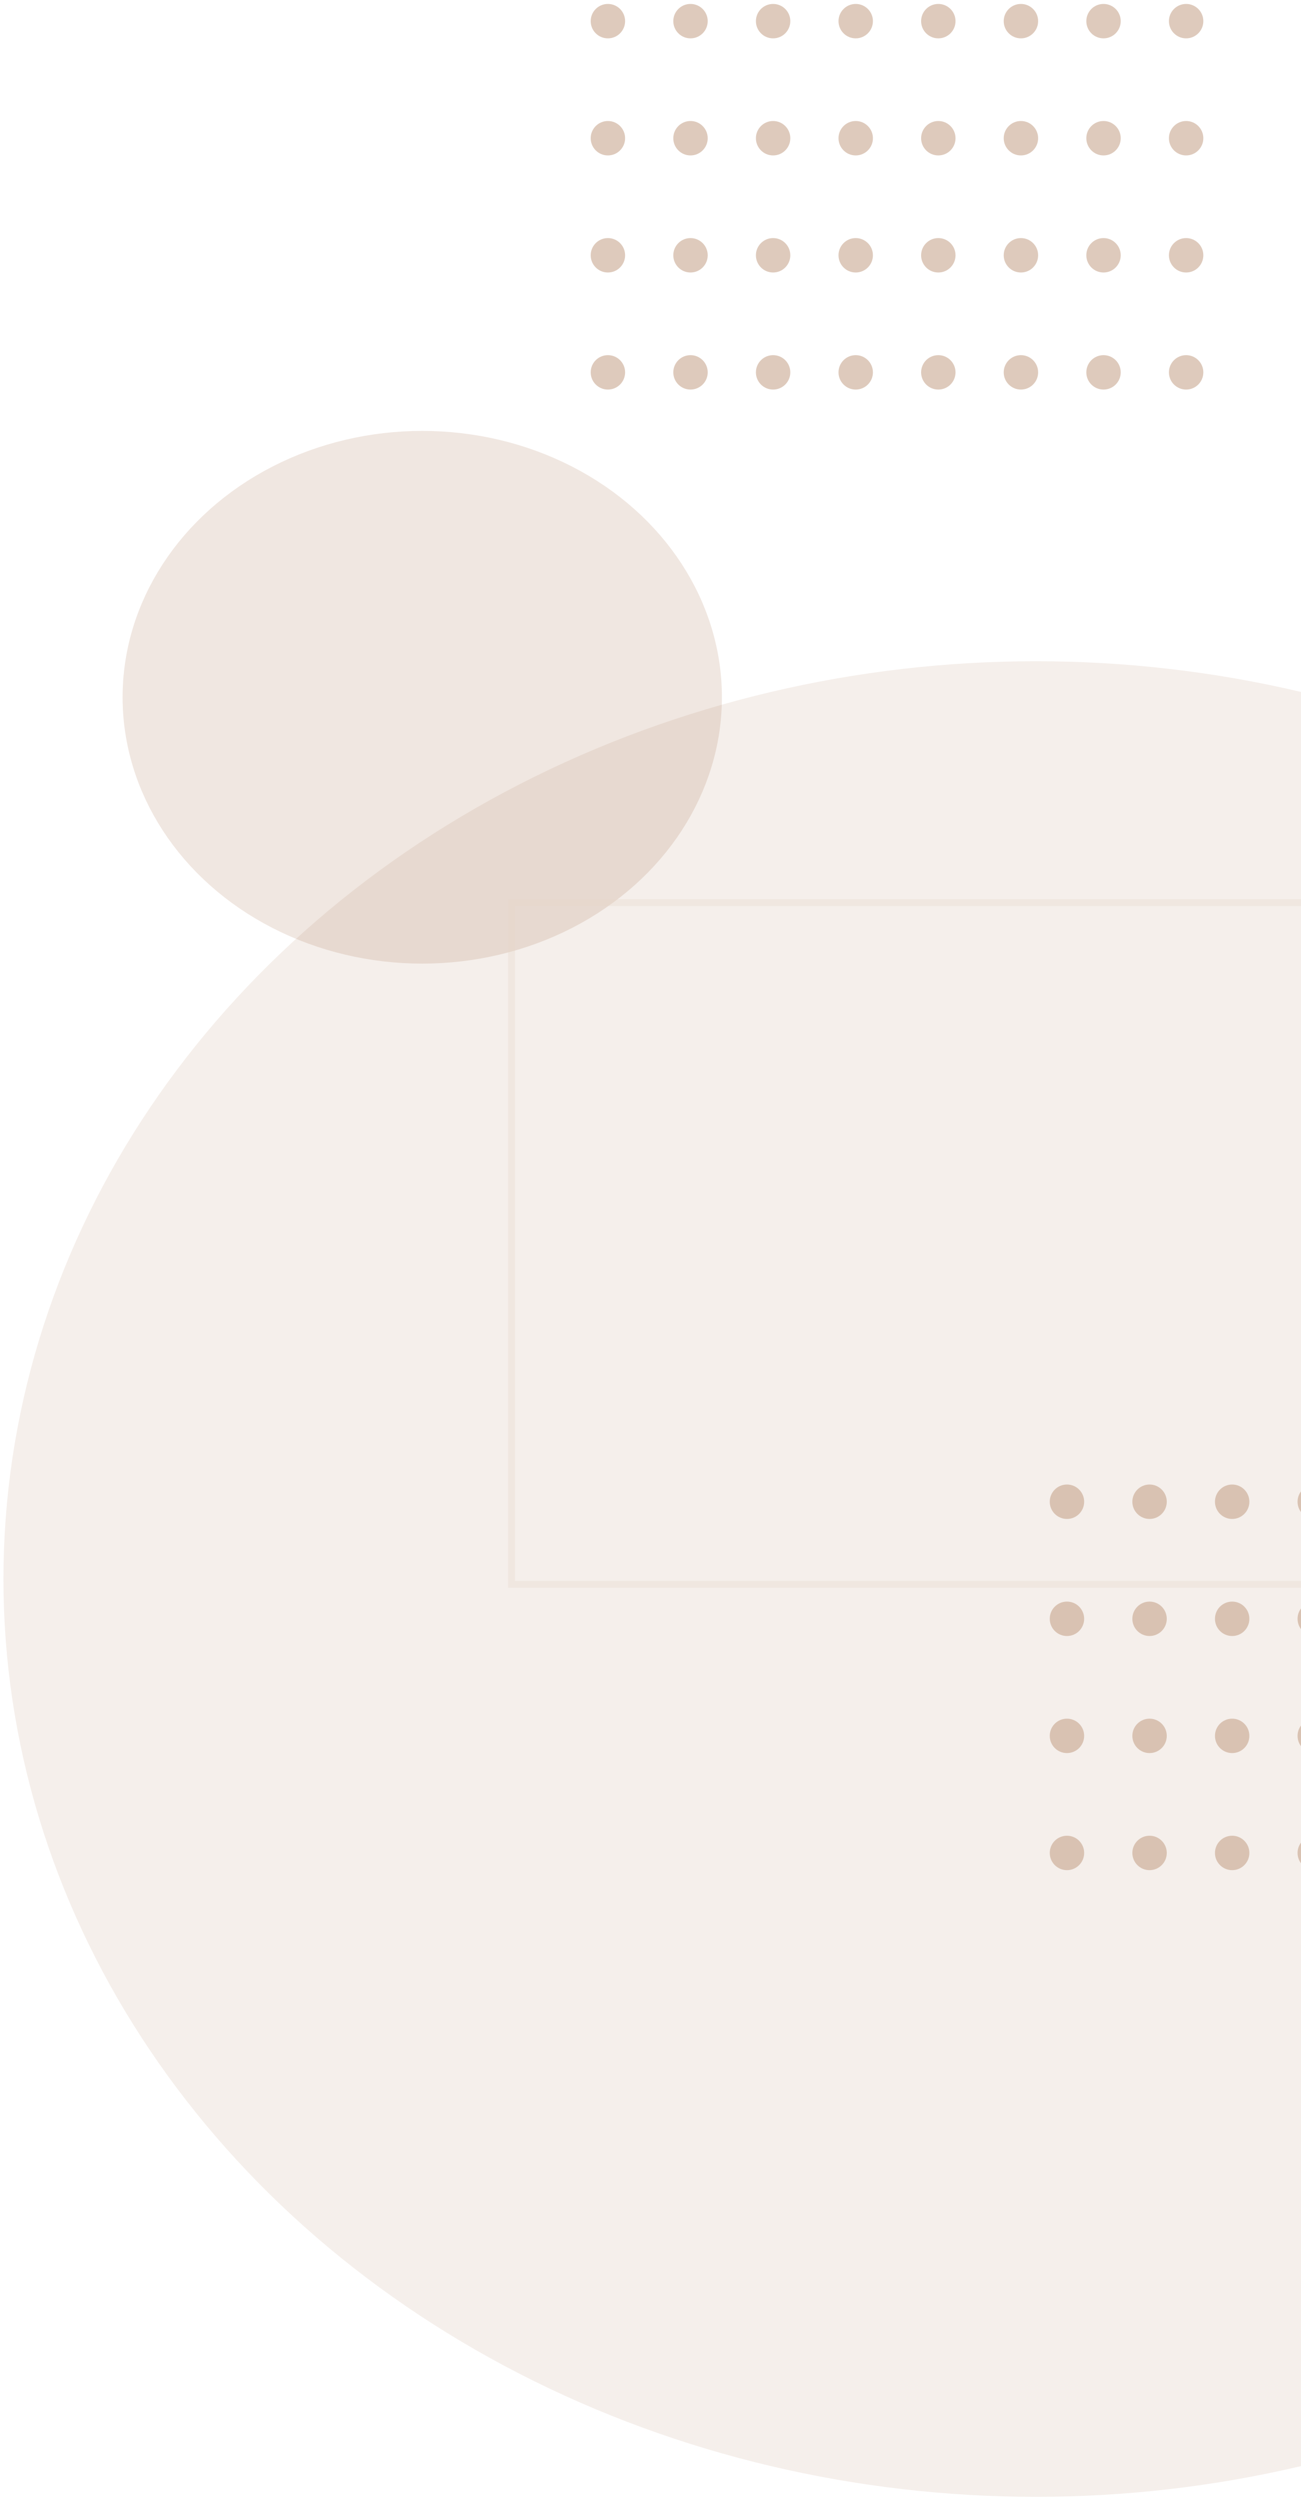 <svg width="189" height="363" viewBox="0 0 189 363" fill="none" xmlns="http://www.w3.org/2000/svg">
<ellipse cx="150.5" cy="229.295" rx="150" ry="133.276" fill="#9C6137" fill-opacity="0.1"/>
<ellipse cx="61.342" cy="101.251" rx="43.533" ry="38.679" fill="#9C6137" fill-opacity="0.15"/>
<g opacity="0.5">
<circle cx="191" cy="218.071" r="2.5" transform="rotate(90 191 218.071)" fill="#BD967A"/>
<circle cx="179" cy="218.071" r="2.5" transform="rotate(90 179 218.071)" fill="#BD967A"/>
<circle cx="167" cy="218.071" r="2.5" transform="rotate(90 167 218.071)" fill="#BD967A"/>
<circle cx="155" cy="218.071" r="2.5" transform="rotate(90 155 218.071)" fill="#BD967A"/>
<circle cx="191" cy="252.071" r="2.5" transform="rotate(90 191 252.071)" fill="#BD967A"/>
<circle cx="179" cy="252.071" r="2.5" transform="rotate(90 179 252.071)" fill="#BD967A"/>
<circle cx="167" cy="252.071" r="2.5" transform="rotate(90 167 252.071)" fill="#BD967A"/>
<circle cx="155" cy="252.071" r="2.5" transform="rotate(90 155 252.071)" fill="#BD967A"/>
<circle cx="191" cy="235.071" r="2.5" transform="rotate(90 191 235.071)" fill="#BD967A"/>
<circle cx="179" cy="235.071" r="2.5" transform="rotate(90 179 235.071)" fill="#BD967A"/>
<circle cx="167" cy="235.071" r="2.5" transform="rotate(90 167 235.071)" fill="#BD967A"/>
<circle cx="155" cy="235.071" r="2.5" transform="rotate(90 155 235.071)" fill="#BD967A"/>
<circle cx="191" cy="269.071" r="2.5" transform="rotate(90 191 269.071)" fill="#BD967A"/>
<circle cx="179" cy="269.071" r="2.5" transform="rotate(90 179 269.071)" fill="#BD967A"/>
<circle cx="167" cy="269.071" r="2.5" transform="rotate(90 167 269.071)" fill="#BD967A"/>
<circle cx="155" cy="269.071" r="2.5" transform="rotate(90 155 269.071)" fill="#BD967A"/>
</g>
<g opacity="0.5">
<circle cx="172.312" cy="3.071" r="2.5" transform="rotate(90 172.312 3.071)" fill="#BD967A"/>
<circle cx="160.312" cy="3.071" r="2.5" transform="rotate(90 160.312 3.071)" fill="#BD967A"/>
<circle cx="148.312" cy="3.071" r="2.5" transform="rotate(90 148.312 3.071)" fill="#BD967A"/>
<circle cx="136.312" cy="3.071" r="2.5" transform="rotate(90 136.312 3.071)" fill="#BD967A"/>
<circle cx="124.312" cy="3.071" r="2.5" transform="rotate(90 124.312 3.071)" fill="#BD967A"/>
<circle cx="112.312" cy="3.071" r="2.5" transform="rotate(90 112.312 3.071)" fill="#BD967A"/>
<circle cx="100.312" cy="3.071" r="2.5" transform="rotate(90 100.312 3.071)" fill="#BD967A"/>
<circle cx="88.312" cy="3.071" r="2.5" transform="rotate(90 88.312 3.071)" fill="#BD967A"/>
<circle cx="172.312" cy="37.071" r="2.5" transform="rotate(90 172.312 37.071)" fill="#BD967A"/>
<circle cx="160.312" cy="37.071" r="2.5" transform="rotate(90 160.312 37.071)" fill="#BD967A"/>
<circle cx="148.312" cy="37.071" r="2.5" transform="rotate(90 148.312 37.071)" fill="#BD967A"/>
<circle cx="136.312" cy="37.071" r="2.5" transform="rotate(90 136.312 37.071)" fill="#BD967A"/>
<circle cx="124.312" cy="37.071" r="2.5" transform="rotate(90 124.312 37.071)" fill="#BD967A"/>
<circle cx="112.312" cy="37.071" r="2.5" transform="rotate(90 112.312 37.071)" fill="#BD967A"/>
<circle cx="100.312" cy="37.071" r="2.5" transform="rotate(90 100.312 37.071)" fill="#BD967A"/>
<circle cx="88.312" cy="37.071" r="2.5" transform="rotate(90 88.312 37.071)" fill="#BD967A"/>
<circle cx="172.312" cy="20.071" r="2.5" transform="rotate(90 172.312 20.071)" fill="#BD967A"/>
<circle cx="160.312" cy="20.071" r="2.5" transform="rotate(90 160.312 20.071)" fill="#BD967A"/>
<circle cx="148.312" cy="20.071" r="2.5" transform="rotate(90 148.312 20.071)" fill="#BD967A"/>
<circle cx="136.312" cy="20.071" r="2.5" transform="rotate(90 136.312 20.071)" fill="#BD967A"/>
<circle cx="124.312" cy="20.071" r="2.5" transform="rotate(90 124.312 20.071)" fill="#BD967A"/>
<circle cx="112.312" cy="20.071" r="2.5" transform="rotate(90 112.312 20.071)" fill="#BD967A"/>
<circle cx="100.312" cy="20.071" r="2.5" transform="rotate(90 100.312 20.071)" fill="#BD967A"/>
<circle cx="88.312" cy="20.071" r="2.5" transform="rotate(90 88.312 20.071)" fill="#BD967A"/>
<circle cx="172.312" cy="54.071" r="2.5" transform="rotate(90 172.312 54.071)" fill="#BD967A"/>
<circle cx="160.312" cy="54.071" r="2.5" transform="rotate(90 160.312 54.071)" fill="#BD967A"/>
<circle cx="148.312" cy="54.071" r="2.5" transform="rotate(90 148.312 54.071)" fill="#BD967A"/>
<circle cx="136.312" cy="54.071" r="2.5" transform="rotate(90 136.312 54.071)" fill="#BD967A"/>
<circle cx="124.312" cy="54.071" r="2.5" transform="rotate(90 124.312 54.071)" fill="#BD967A"/>
<circle cx="112.312" cy="54.071" r="2.5" transform="rotate(90 112.312 54.071)" fill="#BD967A"/>
<circle cx="100.312" cy="54.071" r="2.5" transform="rotate(90 100.312 54.071)" fill="#BD967A"/>
<circle cx="88.312" cy="54.071" r="2.5" transform="rotate(90 88.312 54.071)" fill="#BD967A"/>
<rect x="201.312" y="131.071" width="99" height="127" transform="rotate(90 201.312 131.071)" stroke="#E6D6C8" stroke-opacity="0.65"/>
</g>
</svg>
